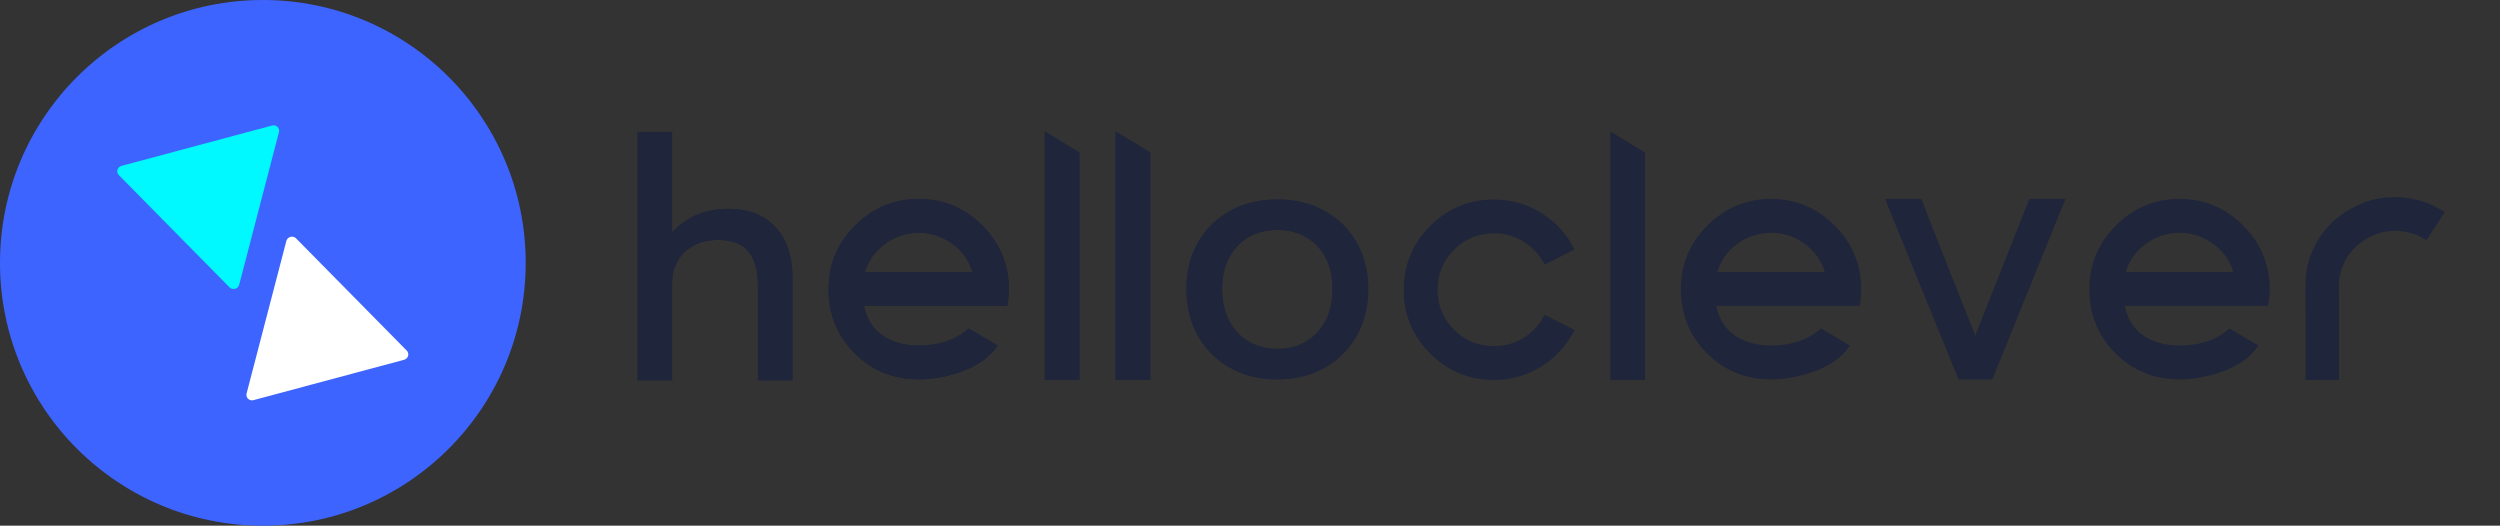 <svg width="214" height="45" viewBox="0 0 214 45" fill="none" xmlns="http://www.w3.org/2000/svg">
<rect x="0" y="0" width="214" height="45" fill="#333333" stroke="none"/>
<circle cx="22.5" cy="22.5" r="22.5" fill="#3E64FF"/>
<g clip-path="url(#clip0_338_4266)">
<path d="M19.664 24.613C19.725 24.667 19.799 24.706 19.879 24.724C19.96 24.743 20.044 24.742 20.124 24.721C20.204 24.699 20.277 24.658 20.337 24.602C20.397 24.545 20.442 24.475 20.468 24.397L23.879 11.31C23.9 11.23 23.899 11.147 23.877 11.068C23.855 10.989 23.812 10.917 23.753 10.86C23.695 10.802 23.621 10.761 23.541 10.741C23.461 10.72 23.376 10.72 23.296 10.742L10.391 14.201C10.31 14.223 10.237 14.265 10.178 14.323C10.118 14.381 10.076 14.453 10.053 14.532C10.031 14.611 10.03 14.695 10.05 14.774C10.071 14.854 10.112 14.927 10.169 14.985L19.664 24.613Z" fill="#00F9FF"/>
<path d="M25.323 20.384C25.261 20.329 25.187 20.291 25.107 20.272C25.027 20.253 24.943 20.254 24.863 20.276C24.783 20.297 24.709 20.338 24.649 20.394C24.589 20.451 24.544 20.521 24.518 20.599L21.107 33.686C21.087 33.766 21.087 33.849 21.109 33.928C21.131 34.007 21.174 34.079 21.233 34.136C21.292 34.194 21.365 34.235 21.445 34.255C21.526 34.276 21.61 34.276 21.69 34.254L34.596 30.795C34.676 30.773 34.749 30.731 34.809 30.673C34.868 30.615 34.911 30.543 34.933 30.464C34.956 30.385 34.956 30.301 34.936 30.222C34.916 30.142 34.875 30.07 34.817 30.011L25.323 20.384Z" fill="white"/>
</g>
<path d="M92.407 32.523H89.441V11.25L92.407 13.061V32.523Z" fill="#1F253A"/>
<path d="M98.472 32.523H95.506V11.25L98.472 13.061V32.523Z" fill="#1F253A"/>
<path d="M86.37 24.75C86.366 25.231 86.32 25.711 86.232 26.184H73.964C74.202 27.324 74.74 28.174 75.577 28.735C76.414 29.296 77.439 29.576 78.651 29.576C80.415 29.576 81.84 29.089 82.924 28.114L85.406 29.576C84.781 30.514 83.82 31.23 82.525 31.727C81.229 32.223 79.938 32.471 78.651 32.471C76.481 32.471 74.653 31.727 73.165 30.238C71.677 28.749 70.932 26.919 70.932 24.75C70.932 22.636 71.69 20.82 73.206 19.303C74.722 17.786 76.537 17.028 78.651 17.028C80.764 17.028 82.579 17.787 84.096 19.303C85.612 20.82 86.37 22.636 86.37 24.75ZM74.047 23.289H83.255C82.96 22.297 82.382 21.488 81.519 20.863C80.687 20.253 79.683 19.925 78.652 19.925C77.621 19.925 76.617 20.253 75.785 20.863C74.92 21.487 74.341 22.296 74.047 23.289Z" fill="#1F253A"/>
<path d="M109.35 32.473C107.82 32.473 106.467 32.141 105.292 31.477C104.126 30.814 103.212 29.902 102.55 28.743C101.897 27.574 101.57 26.237 101.57 24.732C101.57 23.236 101.897 21.913 102.55 20.763C103.212 19.603 104.126 18.701 105.292 18.056C106.467 17.401 107.82 17.074 109.35 17.074C110.879 17.074 112.227 17.401 113.393 18.056C114.568 18.701 115.482 19.603 116.135 20.763C116.798 21.913 117.129 23.236 117.129 24.732C117.129 26.237 116.798 27.574 116.135 28.743C115.482 29.902 114.568 30.814 113.393 31.477C112.227 32.141 110.879 32.473 109.35 32.473ZM109.35 29.865C110.282 29.865 111.103 29.654 111.812 29.233C112.521 28.813 113.076 28.219 113.477 27.452C113.878 26.676 114.079 25.769 114.079 24.732C114.079 23.703 113.878 22.81 113.477 22.053C113.076 21.296 112.521 20.711 111.812 20.3C111.103 19.889 110.282 19.683 109.35 19.683C108.426 19.683 107.605 19.889 106.887 20.3C106.178 20.711 105.623 21.296 105.222 22.053C104.821 22.81 104.62 23.703 104.62 24.732C104.62 25.769 104.821 26.676 105.222 27.452C105.623 28.219 106.178 28.813 106.887 29.233C107.605 29.654 108.426 29.865 109.35 29.865Z" fill="#1F253A"/>
<path d="M64.89 32.554V27.262C64.89 27.026 64.89 26.74 64.89 26.405C64.89 26.069 64.89 25.729 64.89 25.384C64.89 25.031 64.89 24.736 64.89 24.5C64.89 23.203 64.622 22.219 64.087 21.548C63.561 20.877 62.695 20.541 61.489 20.541C60.682 20.541 59.983 20.7 59.394 21.018C58.804 21.335 58.346 21.77 58.02 22.324C57.703 22.877 57.544 23.507 57.544 24.215L56.156 23.643C56.156 22.546 56.419 21.566 56.945 20.705C57.48 19.834 58.21 19.145 59.135 18.637C60.07 18.129 61.135 17.875 62.332 17.875C64.074 17.875 65.425 18.397 66.386 19.44C67.357 20.474 67.842 21.916 67.842 23.766C67.842 24.237 67.842 24.795 67.842 25.439C67.842 26.074 67.842 26.767 67.842 27.52V32.554H64.89ZM54.592 32.554V11.291H57.544V32.554H54.592Z" fill="#1F253A"/>
<path d="M92.39 32.523H89.424V11.25L92.39 13.061V32.523Z" fill="#1F253A"/>
<path d="M98.454 32.523H95.488V11.25L98.454 13.061V32.523Z" fill="#1F253A"/>
<path d="M86.353 24.75C86.349 25.231 86.302 25.711 86.215 26.184H73.947C74.185 27.324 74.722 28.174 75.559 28.735C76.396 29.296 77.421 29.576 78.633 29.576C80.398 29.576 81.822 29.089 82.906 28.114L85.388 29.576C84.763 30.514 83.803 31.23 82.507 31.727C81.212 32.223 79.921 32.471 78.633 32.471C76.464 32.471 74.635 31.727 73.147 30.238C71.659 28.749 70.915 26.919 70.914 24.75C70.914 22.636 71.672 20.82 73.189 19.303C74.705 17.786 76.52 17.028 78.633 17.028C80.746 17.028 82.561 17.787 84.078 19.303C85.595 20.82 86.353 22.636 86.353 24.75ZM74.029 23.289H83.237C82.943 22.297 82.364 21.488 81.501 20.863C80.669 20.253 79.665 19.925 78.634 19.925C77.603 19.925 76.599 20.253 75.767 20.863C74.902 21.487 74.323 22.296 74.029 23.289Z" fill="#1F253A"/>
<path d="M109.332 32.473C107.802 32.473 106.45 32.141 105.274 31.477C104.109 30.814 103.194 29.902 102.532 28.743C101.879 27.574 101.553 26.237 101.553 24.732C101.553 23.236 101.879 21.913 102.532 20.763C103.194 19.603 104.109 18.701 105.274 18.056C106.45 17.401 107.802 17.074 109.332 17.074C110.862 17.074 112.21 17.401 113.376 18.056C114.551 18.701 115.465 19.603 116.118 20.763C116.78 21.913 117.111 23.236 117.111 24.732C117.111 26.237 116.78 27.574 116.118 28.743C115.465 29.902 114.551 30.814 113.376 31.477C112.21 32.141 110.862 32.473 109.332 32.473ZM109.332 29.865C110.265 29.865 111.086 29.654 111.794 29.233C112.503 28.813 113.058 28.219 113.459 27.452C113.861 26.676 114.061 25.769 114.061 24.732C114.061 23.703 113.861 22.81 113.459 22.053C113.058 21.296 112.503 20.711 111.794 20.3C111.086 19.889 110.265 19.683 109.332 19.683C108.409 19.683 107.588 19.889 106.869 20.3C106.161 20.711 105.606 21.296 105.205 22.053C104.803 22.81 104.603 23.703 104.603 24.732C104.603 25.769 104.803 26.676 105.205 27.452C105.606 28.219 106.161 28.813 106.869 29.233C107.588 29.654 108.409 29.865 109.332 29.865Z" fill="#1F253A"/>
<path d="M64.872 32.554V27.262C64.872 27.026 64.872 26.74 64.872 26.405C64.872 26.069 64.872 25.729 64.872 25.384C64.872 25.031 64.872 24.736 64.872 24.5C64.872 23.203 64.605 22.219 64.07 21.548C63.544 20.877 62.678 20.541 61.471 20.541C60.664 20.541 59.966 20.7 59.376 21.018C58.787 21.335 58.329 21.77 58.002 22.324C57.685 22.877 57.526 23.507 57.526 24.215L56.139 23.643C56.139 22.546 56.402 21.566 56.928 20.705C57.463 19.834 58.193 19.145 59.118 18.637C60.052 18.129 61.118 17.875 62.315 17.875C64.056 17.875 65.407 18.397 66.369 19.44C67.339 20.474 67.824 21.916 67.824 23.766C67.824 24.237 67.824 24.795 67.824 25.439C67.824 26.074 67.824 26.767 67.824 27.52V32.554H64.872ZM54.574 32.554V11.291H57.526V32.554H54.574Z" fill="#1F253A"/>
<path d="M127.884 29.627C128.792 29.636 129.683 29.382 130.45 28.896C131.208 28.425 131.82 27.752 132.216 26.952L134.781 28.248C134.148 29.523 133.174 30.597 131.967 31.351C130.735 32.134 129.374 32.525 127.884 32.523C125.751 32.523 123.93 31.769 122.422 30.261C120.915 28.754 120.16 26.934 120.16 24.801C120.16 22.67 120.914 20.85 122.422 19.341C123.93 17.832 125.751 17.078 127.884 17.08C129.374 17.08 130.735 17.47 131.967 18.252C133.174 19.006 134.148 20.08 134.781 21.354L132.216 22.65C131.82 21.851 131.209 21.177 130.451 20.706C129.683 20.22 128.792 19.967 127.884 19.975C126.542 19.975 125.401 20.444 124.462 21.382C123.522 22.319 123.053 23.46 123.055 24.803C123.055 26.145 123.524 27.286 124.462 28.225C125.399 29.164 126.54 29.631 127.884 29.627Z" fill="#1F253A"/>
<path d="M200.216 32.472L200.216 32.523L198.273 32.523L198.069 32.523L197.864 32.523L197.353 32.523C197.353 32.523 197.372 28.064 197.353 25.466C197.353 25.466 197.281 23.647 197.562 22.597C198.114 20.536 199.314 18.973 201.162 17.907C202.452 17.162 203.826 16.82 205.284 16.88C206.706 16.93 208.086 17.373 209.271 18.16L207.698 20.565C206.955 20.07 206.089 19.793 205.197 19.764C204.29 19.727 203.392 19.953 202.609 20.415C201.447 21.086 200.693 22.063 200.348 23.345C200.196 23.911 200.217 24.082 200.216 25.466C200.214 27.215 200.216 30.171 200.216 30.171L200.216 32.216L200.216 32.472Z" fill="#1F253A"/>
<path d="M140.814 32.523H137.848V11.25L140.814 13.061V32.523Z" fill="#1F253A"/>
<path d="M159.319 24.75C159.315 25.231 159.269 25.711 159.181 26.184H146.913C147.152 27.324 147.689 28.174 148.526 28.735C149.363 29.296 150.388 29.576 151.6 29.576C153.364 29.576 154.789 29.089 155.873 28.114L158.355 29.576C157.73 30.514 156.769 31.23 155.474 31.727C154.179 32.223 152.887 32.471 151.6 32.471C149.431 32.471 147.602 31.727 146.114 30.238C144.626 28.749 143.882 26.919 143.881 24.75C143.881 22.636 144.639 20.82 146.155 19.303C147.672 17.786 149.486 17.028 151.6 17.028C153.713 17.028 155.528 17.787 157.045 19.303C158.562 20.82 159.32 22.636 159.319 24.75ZM146.996 23.289H156.204C155.91 22.297 155.331 21.488 154.468 20.863C153.636 20.253 152.632 19.925 151.601 19.925C150.57 19.925 149.566 20.253 148.734 20.863C147.869 21.487 147.29 22.296 146.996 23.289Z" fill="#1F253A"/>
<path d="M169.082 28.721L173.714 17.028H176.802L170.543 32.471H167.648L161.363 17.03H164.478L165.167 18.837L169.082 28.721Z" fill="#1F253A"/>
<path d="M194.286 24.75C194.282 25.231 194.236 25.711 194.148 26.184H181.88C182.118 27.324 182.656 28.174 183.493 28.735C184.33 29.296 185.355 29.576 186.567 29.576C188.331 29.576 189.756 29.089 190.84 28.114L193.322 29.576C192.697 30.514 191.737 31.23 190.441 31.727C189.146 32.223 187.854 32.471 186.568 32.471C184.399 32.471 182.57 31.727 181.082 30.238C179.593 28.749 178.848 26.919 178.848 24.75C178.848 22.636 179.606 20.82 181.122 19.303C182.638 17.786 184.453 17.028 186.567 17.028C188.68 17.028 190.495 17.787 192.012 19.303C193.529 20.82 194.287 22.636 194.286 24.75ZM181.963 23.289H191.171C190.877 22.297 190.298 21.488 189.435 20.863C188.603 20.253 187.599 19.925 186.568 19.925C185.537 19.925 184.533 20.253 183.701 20.863C182.836 21.487 182.257 22.296 181.963 23.289Z" fill="#1F253A"/>
<defs>
<clipPath id="clip0_338_4266">
<rect width="26.583" height="26.591" fill="white" transform="translate(9.201 9.205)"/>
</clipPath>
</defs>
</svg>
